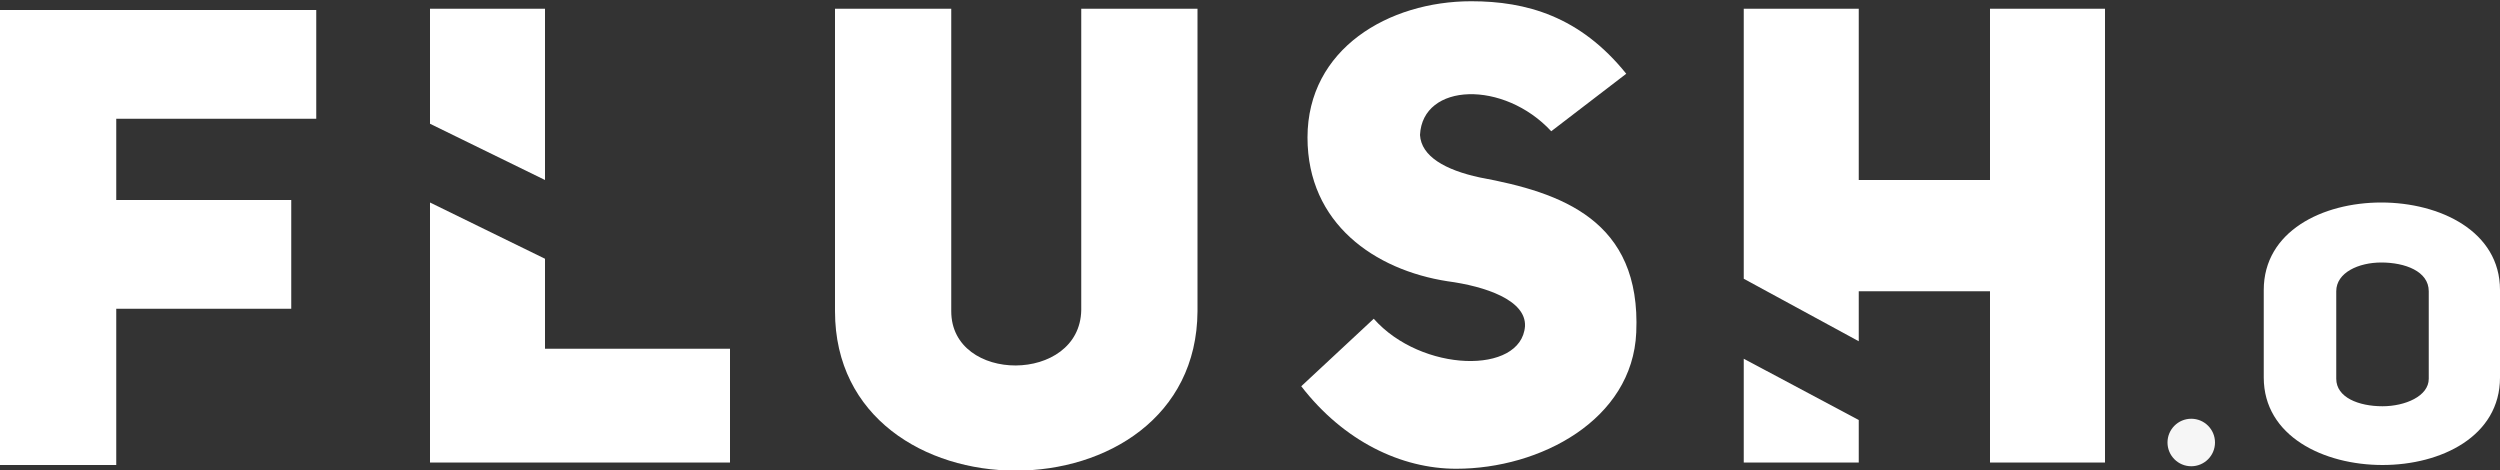 <?xml version="1.0" encoding="utf-8"?>
<!-- Generator: Adobe Illustrator 24.0.1, SVG Export Plug-In . SVG Version: 6.00 Build 0)  -->
<svg version="1.1" id="Laag_1" xmlns="http://www.w3.org/2000/svg" xmlns:xlink="http://www.w3.org/1999/xlink" x="0px" y="0px"
	 viewBox="0 0 200 37.6" style="enable-background:new 0 0 200 37.6;" xml:space="preserve">
<rect x="0" y="0" width="200" height="37.6" fill="#333333" stroke="none"/>
<style type="text/css">
	.st0{fill:#FFFFFF;}
	.st1{fill:#F6F6F6;}
</style>
<g>
	<path class="st0" d="M23.3,16.1v8.6h-14v12.5H0V0.8h25.3v8.7h-16v6.5H23.3z"/>
	<path class="st0" d="M86.5,24.8V0.7h9.3v24.2c-0.1,17-29,17-29,0V0.7h9.3v24.2C76.1,30.7,86.4,30.7,86.5,24.8z"/>
	<path class="st0" d="M122,26.1c0.1-2.1-3.2-3.2-6.2-3.6c-5.8-0.9-11.2-4.6-11.2-11.5c0-7.1,6.5-10.9,13.1-10.9
		c4.4,0,8.7,1.2,12.4,5.8l-6,4.6c-3.8-4.1-10.3-3.9-10.5,0.3c0.1,1.7,2,2.8,4.8,3.4c6.5,1.2,12.9,3.4,12.5,12.4
		c-0.3,7-7.7,10.9-14.4,10.9c-4.4,0-9-2.2-12.4-6.6l5.8-5.4C113.7,29.8,121.7,30,122,26.1z"/>
	<path class="st0" d="M190.5,16.2c4.7,0,9.5,2.3,9.5,7v7c0,4.7-4.7,7-9.4,7c-4.7,0-9.5-2.3-9.5-7v-7
		C181.1,18.5,185.8,16.2,190.5,16.2z M190.6,32.5c1.8,0,3.7-0.8,3.7-2.2v-7c0-1.6-1.9-2.3-3.8-2.3c-1.8,0-3.6,0.8-3.6,2.3v7
		C186.9,31.8,188.7,32.5,190.6,32.5z"/>
	<circle class="st1" cx="175.3" cy="35.4" r="1.9"/>
	<g>
		<polygon class="st0" points="43.6,0.7 34.4,0.7 34.4,9.9 43.6,14.4 		"/>
		<polygon class="st0" points="43.6,27.9 43.6,20.7 34.4,16.2 34.4,37 58.4,37 58.4,27.9 		"/>
	</g>
	<polygon class="st0" points="139.5,37 148.7,37 148.7,33.6 139.5,28.7 	"/>
	<polygon class="st0" points="159.2,0.7 159.2,14.4 148.7,14.4 148.7,0.7 139.5,0.7 139.5,22.3 148.7,27.3 148.7,23.3 159.2,23.3 
		159.2,37 168.4,37 168.4,0.7 	"/>
</g>
</svg>

